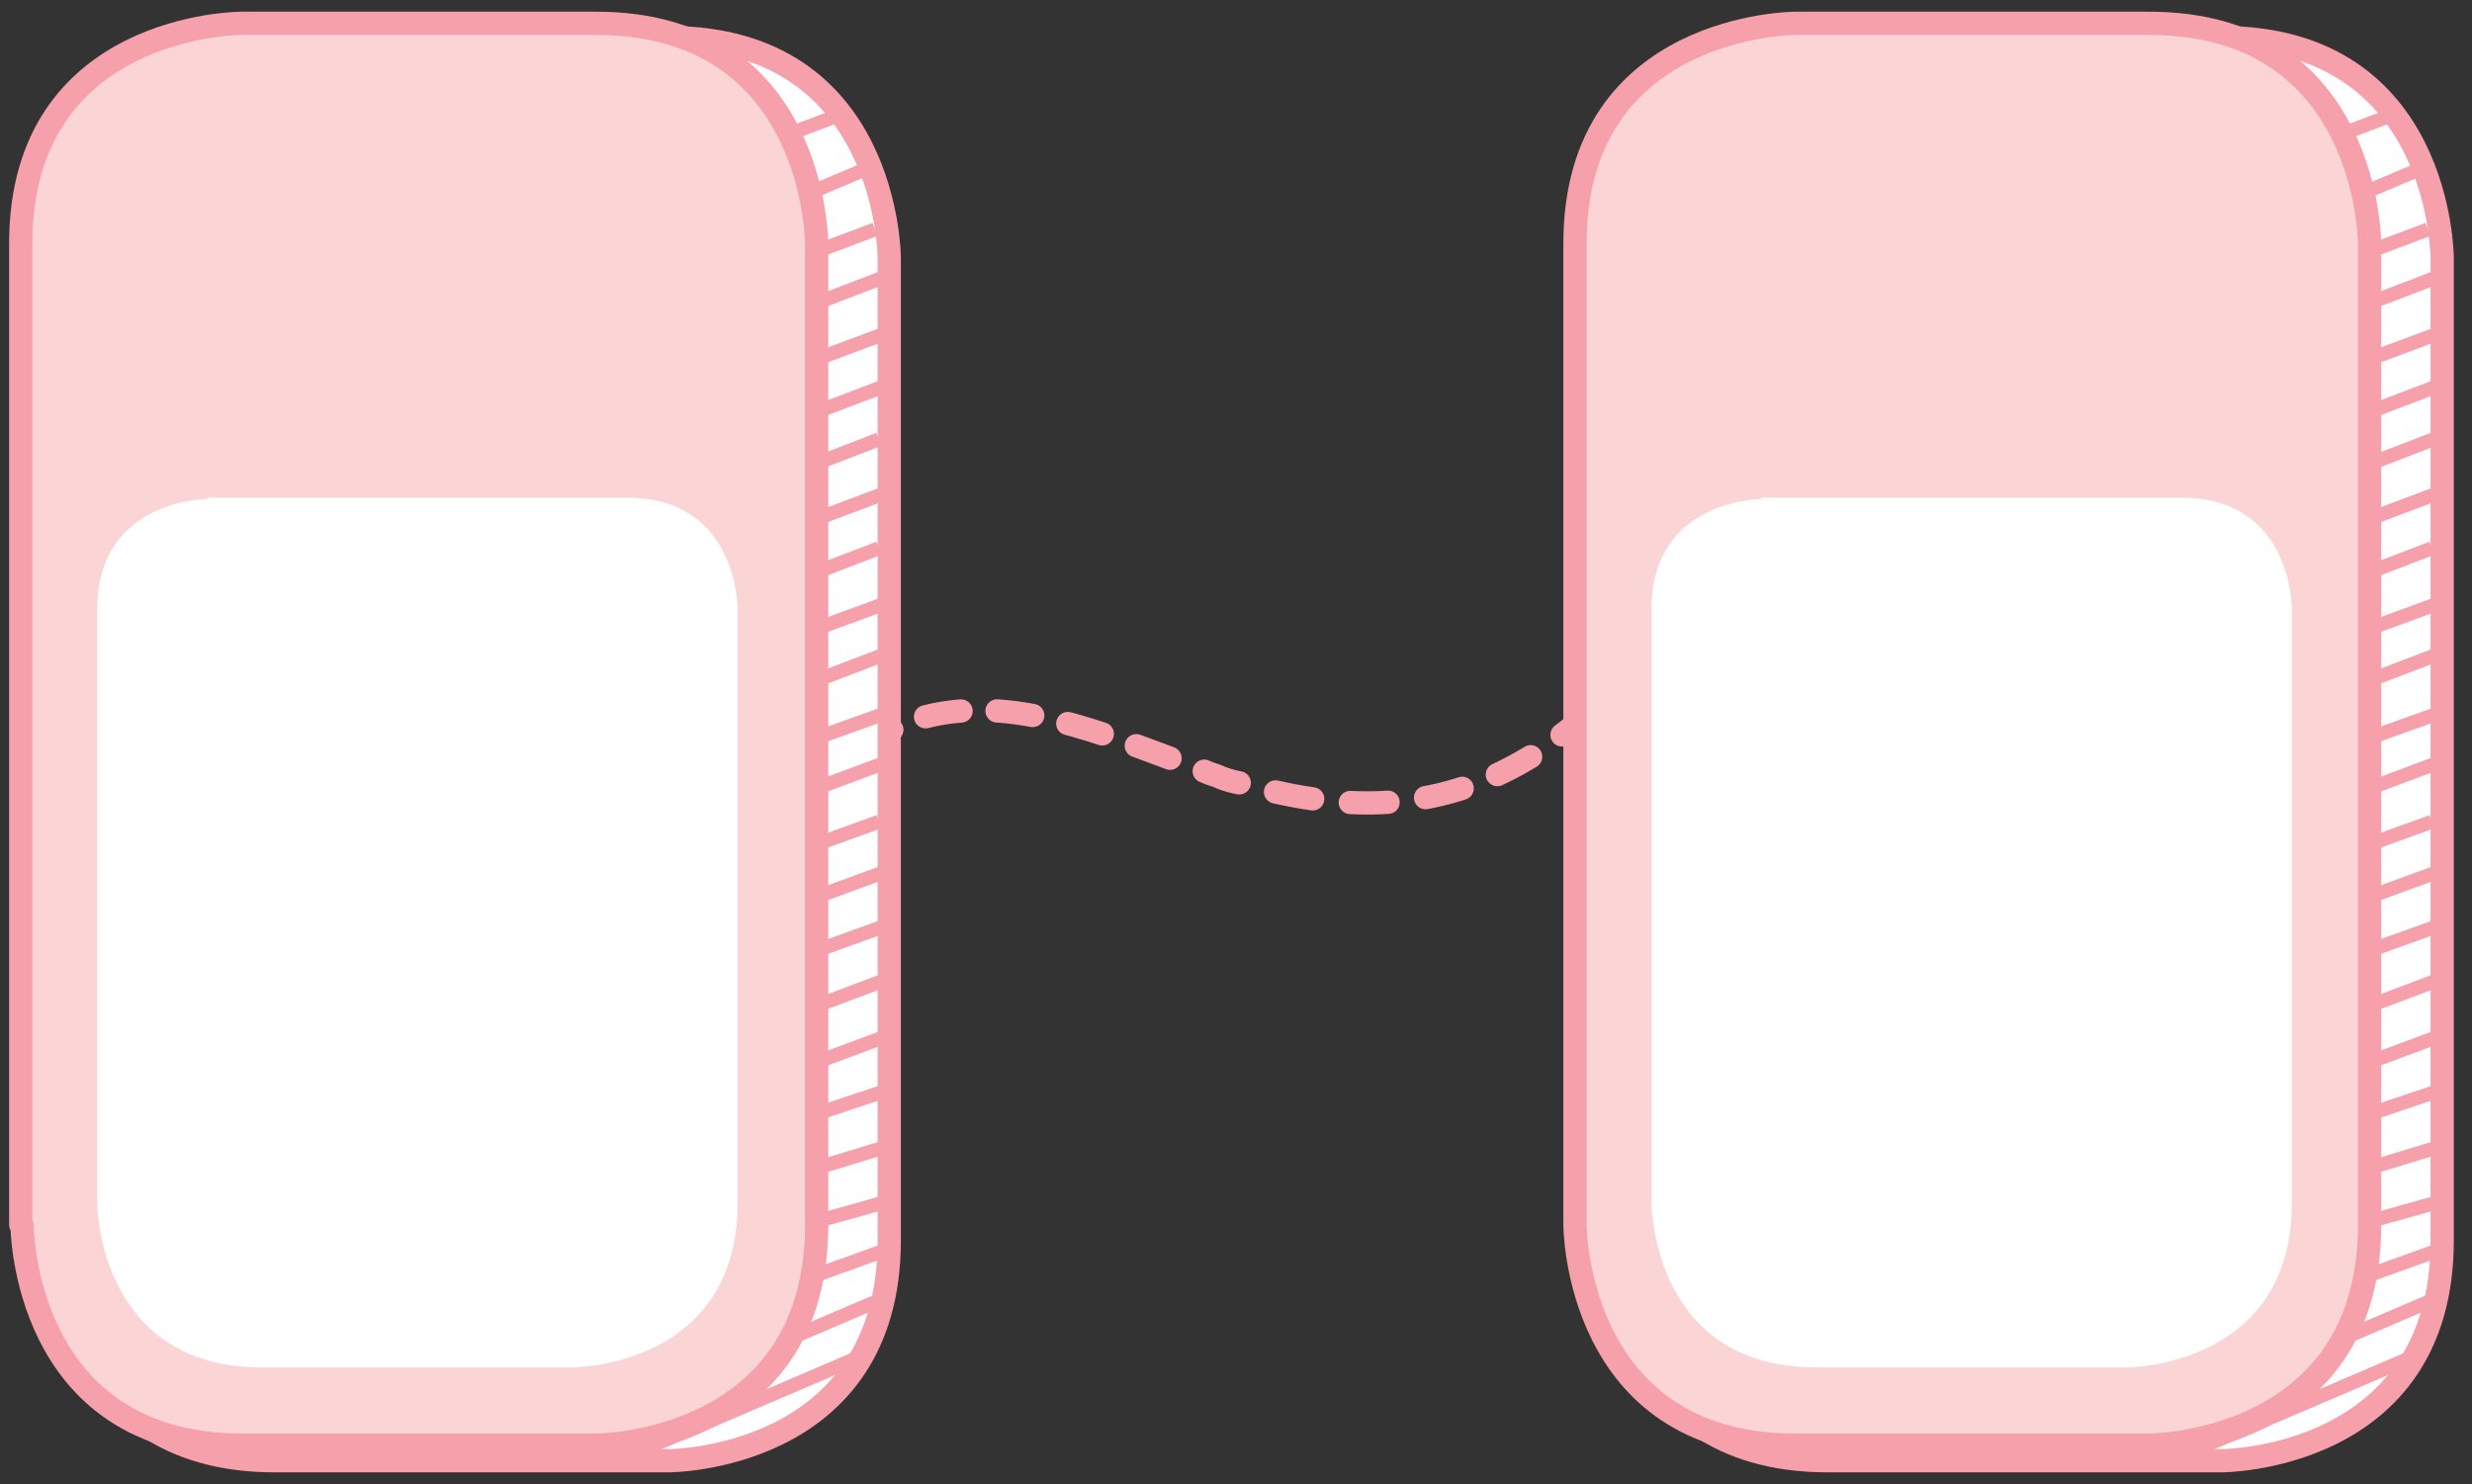 <?xml version="1.0" encoding="utf-8"?>
<!-- Generator: Adobe Illustrator 23.0.0, SVG Export Plug-In . SVG Version: 6.00 Build 0)  -->
<svg version="1.1" id="레이어_1" xmlns="http://www.w3.org/2000/svg" xmlns:xlink="http://www.w3.org/1999/xlink" x="0px"
	 y="0px" width="190.7px" height="114.5px" viewBox="0 0 190.7 114.5" style="enable-background:new 0 0 190.7 114.5;"
	 xml:space="preserve">
<rect x="0" y="0" width="190.7" height="114.5" fill="#333333" stroke="none"/>
<g>
	
		<path style="fill:none;stroke:#F5A0AB;stroke-width:1.795;stroke-linecap:round;stroke-linejoin:round;stroke-dasharray:2.778,2.778;" d="
		M71.4,55.3c6.7-1.7,13.7,1.3,20.2,3.7"/>
	
		<path style="fill:none;stroke:#F5A0AB;stroke-width:1.795;stroke-linecap:round;stroke-linejoin:round;stroke-dasharray:2.916,2.916;" d="
		M98.4,61.1c7.5,1.7,14.3,1,20.9-3.5"/>
	<path style="fill:none;stroke:#F5A0AB;stroke-width:1.795;stroke-linecap:round;stroke-linejoin:round;" d="M120.5,56.7
		c0.4-0.3,0.8-0.6,1.1-0.9 M92.9,59.5c0.4,0.2,0.9,0.3,1.3,0.5c0.5,0.2,0.9,0.3,1.4,0.4 M67.6,56.9c0.4-0.2,0.8-0.4,1.2-0.6"/>
	<path style="fill:#FFFFFF;" d="M4.2,95.7c0,0,0,17,17,17h30.4c0,0,17,0,17-17V19.9c0,0,0-17-17-17H21.2c0,0-17,0-17,17V95.7z"/>
	<path style="fill:none;stroke:#F5A0AB;stroke-width:1.795;stroke-linecap:round;stroke-linejoin:round;" d="M4.2,95.7
		c0,0,0,17,17,17h30.4c0,0,17,0,17-17V19.9c0,0,0-17-17-17H21.2c0,0-17,0-17,17V95.7z"/>
	<line style="fill:none;stroke:#F5A0AB;stroke-width:1.077;" x1="68.1" y1="100.2" x2="50.8" y2="107.6"/>
	<line style="fill:none;stroke:#F5A0AB;stroke-width:1.077;" x1="66.3" y1="104.7" x2="49" y2="112.1"/>
	<line style="fill:none;stroke:#F5A0AB;stroke-width:1.077;" x1="67.9" y1="96.6" x2="59.3" y2="99.7"/>
	<line style="fill:none;stroke:#F5A0AB;stroke-width:1.077;" x1="68.1" y1="92.8" x2="59.9" y2="95.1"/>
	<line style="fill:none;stroke:#F5A0AB;stroke-width:1.077;" x1="68.3" y1="88.5" x2="58.8" y2="91.4"/>
	<line style="fill:none;stroke:#F5A0AB;stroke-width:1.077;" x1="68.5" y1="84.1" x2="57.7" y2="87.7"/>
	<line style="fill:none;stroke:#F5A0AB;stroke-width:1.077;" x1="68.5" y1="79.9" x2="48.1" y2="87.5"/>
	<line style="fill:none;stroke:#F5A0AB;stroke-width:1.077;" x1="68.3" y1="75.6" x2="47.1" y2="83.6"/>
	<line style="fill:none;stroke:#F5A0AB;stroke-width:1.077;" x1="68.1" y1="71.5" x2="54.5" y2="76.4"/>
	<line style="fill:none;stroke:#F5A0AB;stroke-width:1.077;" x1="67.9" y1="67.4" x2="53.4" y2="72.7"/>
	<line style="fill:none;stroke:#F5A0AB;stroke-width:1.077;" x1="67.8" y1="63.4" x2="52.3" y2="69"/>
	<line style="fill:none;stroke:#F5A0AB;stroke-width:1.077;" x1="68.4" y1="58.8" x2="51.2" y2="65.2"/>
	<line style="fill:none;stroke:#F5A0AB;stroke-width:1.077;" x1="68.4" y1="55" x2="50.2" y2="61.5"/>
	<line style="fill:none;stroke:#F5A0AB;stroke-width:1.077;" x1="68.2" y1="50.5" x2="49.1" y2="57.8"/>
	<line style="fill:none;stroke:#F5A0AB;stroke-width:1.077;" x1="67.9" y1="46.7" x2="48" y2="54"/>
	<line style="fill:none;stroke:#F5A0AB;stroke-width:1.077;" x1="67.8" y1="42.3" x2="46.9" y2="50.3"/>
	<line style="fill:none;stroke:#F5A0AB;stroke-width:1.077;" x1="68.4" y1="38" x2="45.8" y2="46.5"/>
	<line style="fill:none;stroke:#F5A0AB;stroke-width:1.077;" x1="67.8" y1="33.9" x2="44.7" y2="42.8"/>
	<line style="fill:none;stroke:#F5A0AB;stroke-width:1.077;" x1="68.2" y1="29.8" x2="39.5" y2="40.7"/>
	<line style="fill:none;stroke:#F5A0AB;stroke-width:1.077;" x1="68.1" y1="25.8" x2="42.6" y2="35.3"/>
	<line style="fill:none;stroke:#F5A0AB;stroke-width:1.077;" x1="67.9" y1="21.5" x2="41.5" y2="31.6"/>
	<line style="fill:none;stroke:#F5A0AB;stroke-width:1.077;" x1="67.5" y1="17.7" x2="40.4" y2="27.9"/>
	<line style="fill:none;stroke:#F5A0AB;stroke-width:1.077;" x1="66.9" y1="13" x2="38.3" y2="25.1"/>
	<line style="fill:none;stroke:#F5A0AB;stroke-width:1.077;" x1="64.4" y1="9" x2="40.2" y2="18.2"/>
	<line style="fill:none;stroke:#F5A0AB;stroke-width:1.077;" x1="54.1" y1="7.1" x2="29.4" y2="16.5"/>
	<path style="fill:#FBD5D6;" d="M1.7,94.5c0,0,0,17,17,17H46c0,0,17,0,17-17V18.8c0,0,0-17-17-17H18.6c0,0-17,0-17,17V94.5z"/>
	<path style="fill:none;stroke:#F5A0AB;stroke-width:1.795;stroke-linecap:round;stroke-linejoin:round;" d="M1.7,94.5
		c0,0,0,17,17,17H46c0,0,17,0,17-17V18.8c0,0,0-17-17-17H18.6c0,0-17,0-17,17V94.5z"/>
	<g>
	</g>
	<path style="fill:#FFFFFF;" d="M16,38.5c0,0-8.5,0-8.5,8.5v45.8c0,0,0,12.7,12.7,12.7h24c0,0,12.7,0,12.7-12.7V46.9
		c0,0,0-8.5-8.5-8.5H16z"/>
	<path style="fill:#FFFFFF;" d="M124,95.7c0,0,0,17,17,17h30.4c0,0,17,0,17-17V19.9c0,0,0-17-17-17H141c0,0-17,0-17,17V95.7z"/>
	<path style="fill:none;stroke:#F5A0AB;stroke-width:1.795;stroke-linecap:round;stroke-linejoin:round;" d="M124,95.7
		c0,0,0,17,17,17h30.4c0,0,17,0,17-17V19.9c0,0,0-17-17-17H141c0,0-17,0-17,17V95.7z"/>
	<line style="fill:none;stroke:#F5A0AB;stroke-width:1.077;" x1="187.9" y1="100.2" x2="170.6" y2="107.6"/>
	<line style="fill:none;stroke:#F5A0AB;stroke-width:1.077;" x1="186.1" y1="104.7" x2="168.8" y2="112.1"/>
	<line style="fill:none;stroke:#F5A0AB;stroke-width:1.077;" x1="187.7" y1="96.6" x2="179.1" y2="99.7"/>
	<line style="fill:none;stroke:#F5A0AB;stroke-width:1.077;" x1="187.9" y1="92.8" x2="179.7" y2="95.1"/>
	<line style="fill:none;stroke:#F5A0AB;stroke-width:1.077;" x1="188.1" y1="88.5" x2="178.6" y2="91.4"/>
	<line style="fill:none;stroke:#F5A0AB;stroke-width:1.077;" x1="188.3" y1="84.1" x2="177.6" y2="87.7"/>
	<line style="fill:none;stroke:#F5A0AB;stroke-width:1.077;" x1="188.3" y1="79.9" x2="167.9" y2="87.5"/>
	<line style="fill:none;stroke:#F5A0AB;stroke-width:1.077;" x1="188.1" y1="75.6" x2="166.9" y2="83.6"/>
	<line style="fill:none;stroke:#F5A0AB;stroke-width:1.077;" x1="187.9" y1="71.5" x2="174.3" y2="76.4"/>
	<line style="fill:none;stroke:#F5A0AB;stroke-width:1.077;" x1="187.7" y1="67.4" x2="173.2" y2="72.7"/>
	<line style="fill:none;stroke:#F5A0AB;stroke-width:1.077;" x1="187.6" y1="63.4" x2="172.1" y2="69"/>
	<line style="fill:none;stroke:#F5A0AB;stroke-width:1.077;" x1="188.2" y1="58.8" x2="171.1" y2="65.2"/>
	<line style="fill:none;stroke:#F5A0AB;stroke-width:1.077;" x1="188.2" y1="55" x2="170" y2="61.5"/>
	<line style="fill:none;stroke:#F5A0AB;stroke-width:1.077;" x1="188" y1="50.5" x2="168.9" y2="57.8"/>
	<line style="fill:none;stroke:#F5A0AB;stroke-width:1.077;" x1="187.7" y1="46.7" x2="167.8" y2="54"/>
	<line style="fill:none;stroke:#F5A0AB;stroke-width:1.077;" x1="187.6" y1="42.3" x2="166.7" y2="50.3"/>
	<line style="fill:none;stroke:#F5A0AB;stroke-width:1.077;" x1="188.2" y1="38" x2="165.6" y2="46.5"/>
	<line style="fill:none;stroke:#F5A0AB;stroke-width:1.077;" x1="187.7" y1="33.9" x2="164.6" y2="42.8"/>
	<line style="fill:none;stroke:#F5A0AB;stroke-width:1.077;" x1="188" y1="29.8" x2="159.4" y2="40.7"/>
	<line style="fill:none;stroke:#F5A0AB;stroke-width:1.077;" x1="187.9" y1="25.8" x2="162.4" y2="35.3"/>
	<line style="fill:none;stroke:#F5A0AB;stroke-width:1.077;" x1="187.7" y1="21.5" x2="161.3" y2="31.6"/>
	<line style="fill:none;stroke:#F5A0AB;stroke-width:1.077;" x1="187.3" y1="17.7" x2="160.2" y2="27.9"/>
	<line style="fill:none;stroke:#F5A0AB;stroke-width:1.077;" x1="186.8" y1="13" x2="158.1" y2="25.1"/>
	<line style="fill:none;stroke:#F5A0AB;stroke-width:1.077;" x1="184.2" y1="9" x2="160" y2="18.2"/>
	<line style="fill:none;stroke:#F5A0AB;stroke-width:1.077;" x1="173.9" y1="7.1" x2="149.2" y2="16.5"/>
	<path style="fill:#FBD5D6;" d="M121.5,94.5c0,0,0,17,17,17h27.3c0,0,17,0,17-17V18.8c0,0,0-17-17-17h-27.3c0,0-17,0-17,17V94.5z"/>
	<path style="fill:none;stroke:#F5A0AB;stroke-width:1.795;stroke-linecap:round;stroke-linejoin:round;" d="M121.5,94.5
		c0,0,0,17,17,17h27.3c0,0,17,0,17-17V18.8c0,0,0-17-17-17h-27.3c0,0-17,0-17,17V94.5z"/>
	<g>
	</g>
	<path style="fill:#FFFFFF;" d="M135.9,38.5c0,0-8.5,0-8.5,8.5v45.8c0,0,0,12.7,12.7,12.7h24c0,0,12.7,0,12.7-12.7V46.9
		c0,0,0-8.5-8.5-8.5H135.9z"/>
</g>
<g style="display:none;">
	
		<path style="display:inline;fill:none;stroke:#96C0E6;stroke-width:1.795;stroke-linecap:round;stroke-linejoin:round;stroke-dasharray:2.778,2.778;" d="
		M71.8,55.3c6.7-1.7,13.7,1.3,20.2,3.7"/>
	
		<path style="display:inline;fill:none;stroke:#96C0E6;stroke-width:1.795;stroke-linecap:round;stroke-linejoin:round;stroke-dasharray:2.916,2.916;" d="
		M98.8,61.1c7.5,1.7,14.3,1,20.9-3.5"/>
	<path style="display:inline;fill:none;stroke:#96C0E6;stroke-width:1.795;stroke-linecap:round;stroke-linejoin:round;" d="
		M120.9,56.7c0.4-0.3,0.8-0.6,1.1-0.9 M93.3,59.5c0.4,0.2,0.9,0.3,1.3,0.5c0.5,0.2,0.9,0.3,1.4,0.4 M67.9,56.9
		c0.4-0.2,0.8-0.4,1.2-0.6"/>
	<path style="display:inline;fill:#FFFFFF;" d="M4.8,95.7c0,0,0,17,17,17h30.4c0,0,17,0,17-17V19.9c0,0,0-17-17-17H21.7
		c0,0-17,0-17,17V95.7z"/>
	<path style="display:inline;fill:none;stroke:#96C0E6;stroke-width:1.795;stroke-linecap:round;stroke-linejoin:round;" d="
		M4.8,95.7c0,0,0,17,17,17h30.4c0,0,17,0,17-17V19.9c0,0,0-17-17-17H21.7c0,0-17,0-17,17V95.7z"/>
	<line style="display:inline;fill:none;stroke:#96C0E6;stroke-width:1.077;" x1="68.6" y1="100.2" x2="51.4" y2="107.6"/>
	<line style="display:inline;fill:none;stroke:#96C0E6;stroke-width:1.077;" x1="66.8" y1="104.7" x2="49.6" y2="112.1"/>
	<line style="display:inline;fill:none;stroke:#96C0E6;stroke-width:1.077;" x1="68.4" y1="96.6" x2="59.8" y2="99.7"/>
	<line style="display:inline;fill:none;stroke:#96C0E6;stroke-width:1.077;" x1="68.7" y1="92.8" x2="60.4" y2="95.1"/>
	<line style="display:inline;fill:none;stroke:#96C0E6;stroke-width:1.077;" x1="68.8" y1="88.5" x2="59.4" y2="91.4"/>
	<line style="display:inline;fill:none;stroke:#96C0E6;stroke-width:1.077;" x1="69" y1="84.1" x2="58.3" y2="87.7"/>
	<line style="display:inline;fill:none;stroke:#96C0E6;stroke-width:1.077;" x1="69" y1="79.9" x2="48.6" y2="87.5"/>
	<line style="display:inline;fill:none;stroke:#96C0E6;stroke-width:1.077;" x1="68.8" y1="75.6" x2="47.7" y2="83.6"/>
	<line style="display:inline;fill:none;stroke:#96C0E6;stroke-width:1.077;" x1="68.6" y1="71.5" x2="55" y2="76.4"/>
	<line style="display:inline;fill:none;stroke:#96C0E6;stroke-width:1.077;" x1="68.5" y1="67.4" x2="53.9" y2="72.7"/>
	<line style="display:inline;fill:none;stroke:#96C0E6;stroke-width:1.077;" x1="68.3" y1="63.4" x2="52.9" y2="69"/>
	<line style="display:inline;fill:none;stroke:#96C0E6;stroke-width:1.077;" x1="69" y1="58.8" x2="51.8" y2="65.2"/>
	<line style="display:inline;fill:none;stroke:#96C0E6;stroke-width:1.077;" x1="69" y1="55" x2="50.7" y2="61.5"/>
	<line style="display:inline;fill:none;stroke:#96C0E6;stroke-width:1.077;" x1="68.7" y1="50.5" x2="49.6" y2="57.8"/>
	<line style="display:inline;fill:none;stroke:#96C0E6;stroke-width:1.077;" x1="68.4" y1="46.7" x2="48.5" y2="54"/>
	<line style="display:inline;fill:none;stroke:#96C0E6;stroke-width:1.077;" x1="68.3" y1="42.3" x2="47.4" y2="50.3"/>
	<line style="display:inline;fill:none;stroke:#96C0E6;stroke-width:1.077;" x1="69" y1="38" x2="46.4" y2="46.5"/>
	<line style="display:inline;fill:none;stroke:#96C0E6;stroke-width:1.077;" x1="68.4" y1="33.9" x2="45.3" y2="42.8"/>
	<line style="display:inline;fill:none;stroke:#96C0E6;stroke-width:1.077;" x1="68.7" y1="29.8" x2="40.1" y2="40.7"/>
	<line style="display:inline;fill:none;stroke:#96C0E6;stroke-width:1.077;" x1="68.7" y1="25.8" x2="43.1" y2="35.3"/>
	<line style="display:inline;fill:none;stroke:#96C0E6;stroke-width:1.077;" x1="68.4" y1="21.5" x2="42" y2="31.6"/>
	<line style="display:inline;fill:none;stroke:#96C0E6;stroke-width:1.077;" x1="68" y1="17.7" x2="40.9" y2="27.9"/>
	<line style="display:inline;fill:none;stroke:#96C0E6;stroke-width:1.077;" x1="67.5" y1="13" x2="38.8" y2="25.1"/>
	<line style="display:inline;fill:none;stroke:#96C0E6;stroke-width:1.077;" x1="64.9" y1="9" x2="40.7" y2="18.2"/>
	<line style="display:inline;fill:none;stroke:#96C0E6;stroke-width:1.077;" x1="54.6" y1="7.1" x2="29.9" y2="16.5"/>
	<path style="display:inline;fill:#CFDFF2;" d="M2.2,94.5c0,0,0,17,17,17h27.3c0,0,17,0,17-17V18.8c0,0,0-17-17-17H19.2
		c0,0-17,0-17,17V94.5z"/>
	<path style="display:inline;fill:none;stroke:#96C0E6;stroke-width:1.795;stroke-linecap:round;stroke-linejoin:round;" d="
		M2.2,94.5c0,0,0,17,17,17h27.3c0,0,17,0,17-17V18.8c0,0,0-17-17-17H19.2c0,0-17,0-17,17V94.5z"/>
	<g style="display:inline;">
	</g>
	<path style="display:inline;fill:#FFFFFF;" d="M16.6,38.5c0,0-8.5,0-8.5,8.5v45.8c0,0,0,12.7,12.7,12.7h24c0,0,12.7,0,12.7-12.7
		V46.9c0,0,0-8.5-8.5-8.5H16.6z"/>
	<path style="display:inline;fill:#FFFFFF;" d="M123.5,95.7c0,0,0,17,17,17h30.4c0,0,17,0,17-17V19.9c0,0,0-17-17-17h-30.4
		c0,0-17,0-17,17V95.7z"/>
	<path style="display:inline;fill:none;stroke:#96C0E6;stroke-width:1.795;stroke-linecap:round;stroke-linejoin:round;" d="
		M123.5,95.7c0,0,0,17,17,17h30.4c0,0,17,0,17-17V19.9c0,0,0-17-17-17h-30.4c0,0-17,0-17,17V95.7z"/>
	<line style="display:inline;fill:none;stroke:#96C0E6;stroke-width:1.077;" x1="187.4" y1="100.2" x2="170.1" y2="107.6"/>
	<line style="display:inline;fill:none;stroke:#96C0E6;stroke-width:1.077;" x1="185.6" y1="104.7" x2="168.3" y2="112.1"/>
	<line style="display:inline;fill:none;stroke:#96C0E6;stroke-width:1.077;" x1="187.2" y1="96.6" x2="178.6" y2="99.7"/>
	<line style="display:inline;fill:none;stroke:#96C0E6;stroke-width:1.077;" x1="187.4" y1="92.8" x2="179.2" y2="95.1"/>
	<line style="display:inline;fill:none;stroke:#96C0E6;stroke-width:1.077;" x1="187.5" y1="88.5" x2="178.1" y2="91.4"/>
	<line style="display:inline;fill:none;stroke:#96C0E6;stroke-width:1.077;" x1="187.7" y1="84.1" x2="177" y2="87.7"/>
	<line style="display:inline;fill:none;stroke:#96C0E6;stroke-width:1.077;" x1="187.8" y1="79.9" x2="167.3" y2="87.5"/>
	<line style="display:inline;fill:none;stroke:#96C0E6;stroke-width:1.077;" x1="187.5" y1="75.6" x2="166.4" y2="83.6"/>
	<line style="display:inline;fill:none;stroke:#96C0E6;stroke-width:1.077;" x1="187.3" y1="71.5" x2="173.8" y2="76.4"/>
	<line style="display:inline;fill:none;stroke:#96C0E6;stroke-width:1.077;" x1="187.2" y1="67.4" x2="172.7" y2="72.7"/>
	<line style="display:inline;fill:none;stroke:#96C0E6;stroke-width:1.077;" x1="187.1" y1="63.4" x2="171.6" y2="69"/>
	<line style="display:inline;fill:none;stroke:#96C0E6;stroke-width:1.077;" x1="187.7" y1="58.8" x2="170.5" y2="65.2"/>
	<line style="display:inline;fill:none;stroke:#96C0E6;stroke-width:1.077;" x1="187.7" y1="55" x2="169.4" y2="61.5"/>
	<line style="display:inline;fill:none;stroke:#96C0E6;stroke-width:1.077;" x1="187.5" y1="50.5" x2="168.4" y2="57.8"/>
	<line style="display:inline;fill:none;stroke:#96C0E6;stroke-width:1.077;" x1="187.2" y1="46.7" x2="167.3" y2="54"/>
	<line style="display:inline;fill:none;stroke:#96C0E6;stroke-width:1.077;" x1="187.1" y1="42.3" x2="166.2" y2="50.3"/>
	<line style="display:inline;fill:none;stroke:#96C0E6;stroke-width:1.077;" x1="187.7" y1="38" x2="165.1" y2="46.5"/>
	<line style="display:inline;fill:none;stroke:#96C0E6;stroke-width:1.077;" x1="187.1" y1="33.9" x2="164" y2="42.8"/>
	<line style="display:inline;fill:none;stroke:#96C0E6;stroke-width:1.077;" x1="187.5" y1="29.8" x2="158.8" y2="40.7"/>
	<line style="display:inline;fill:none;stroke:#96C0E6;stroke-width:1.077;" x1="187.4" y1="25.8" x2="161.9" y2="35.3"/>
	<line style="display:inline;fill:none;stroke:#96C0E6;stroke-width:1.077;" x1="187.2" y1="21.5" x2="160.8" y2="31.6"/>
	<line style="display:inline;fill:none;stroke:#96C0E6;stroke-width:1.077;" x1="186.8" y1="17.7" x2="159.7" y2="27.9"/>
	<line style="display:inline;fill:none;stroke:#96C0E6;stroke-width:1.077;" x1="186.2" y1="13" x2="157.5" y2="25.1"/>
	<line style="display:inline;fill:none;stroke:#96C0E6;stroke-width:1.077;" x1="183.7" y1="9" x2="159.5" y2="18.2"/>
	<line style="display:inline;fill:none;stroke:#96C0E6;stroke-width:1.077;" x1="173.4" y1="7.1" x2="148.7" y2="16.5"/>
	<path style="display:inline;fill:#CFDFF2;" d="M121,94.5c0,0,0,17,17,17h27.3c0,0,17,0,17-17V18.8c0,0,0-17-17-17h-27.3
		c0,0-17,0-17,17V94.5z"/>
	<path style="display:inline;fill:none;stroke:#96C0E6;stroke-width:1.795;stroke-linecap:round;stroke-linejoin:round;" d="
		M121,94.5c0,0,0,17,17,17h27.3c0,0,17,0,17-17V18.8c0,0,0-17-17-17h-27.3c0,0-17,0-17,17V94.5z"/>
	<g style="display:inline;">
	</g>
	<path style="display:inline;fill:#FFFFFF;" d="M135.3,38.5c0,0-8.5,0-8.5,8.5v45.8c0,0,0,12.7,12.7,12.7h24c0,0,12.7,0,12.7-12.7
		V46.9c0,0,0-8.5-8.5-8.5H135.3z"/>
</g>
<g>
</g>
<g>
</g>
<g>
</g>
<g>
</g>
<g>
</g>
</svg>
